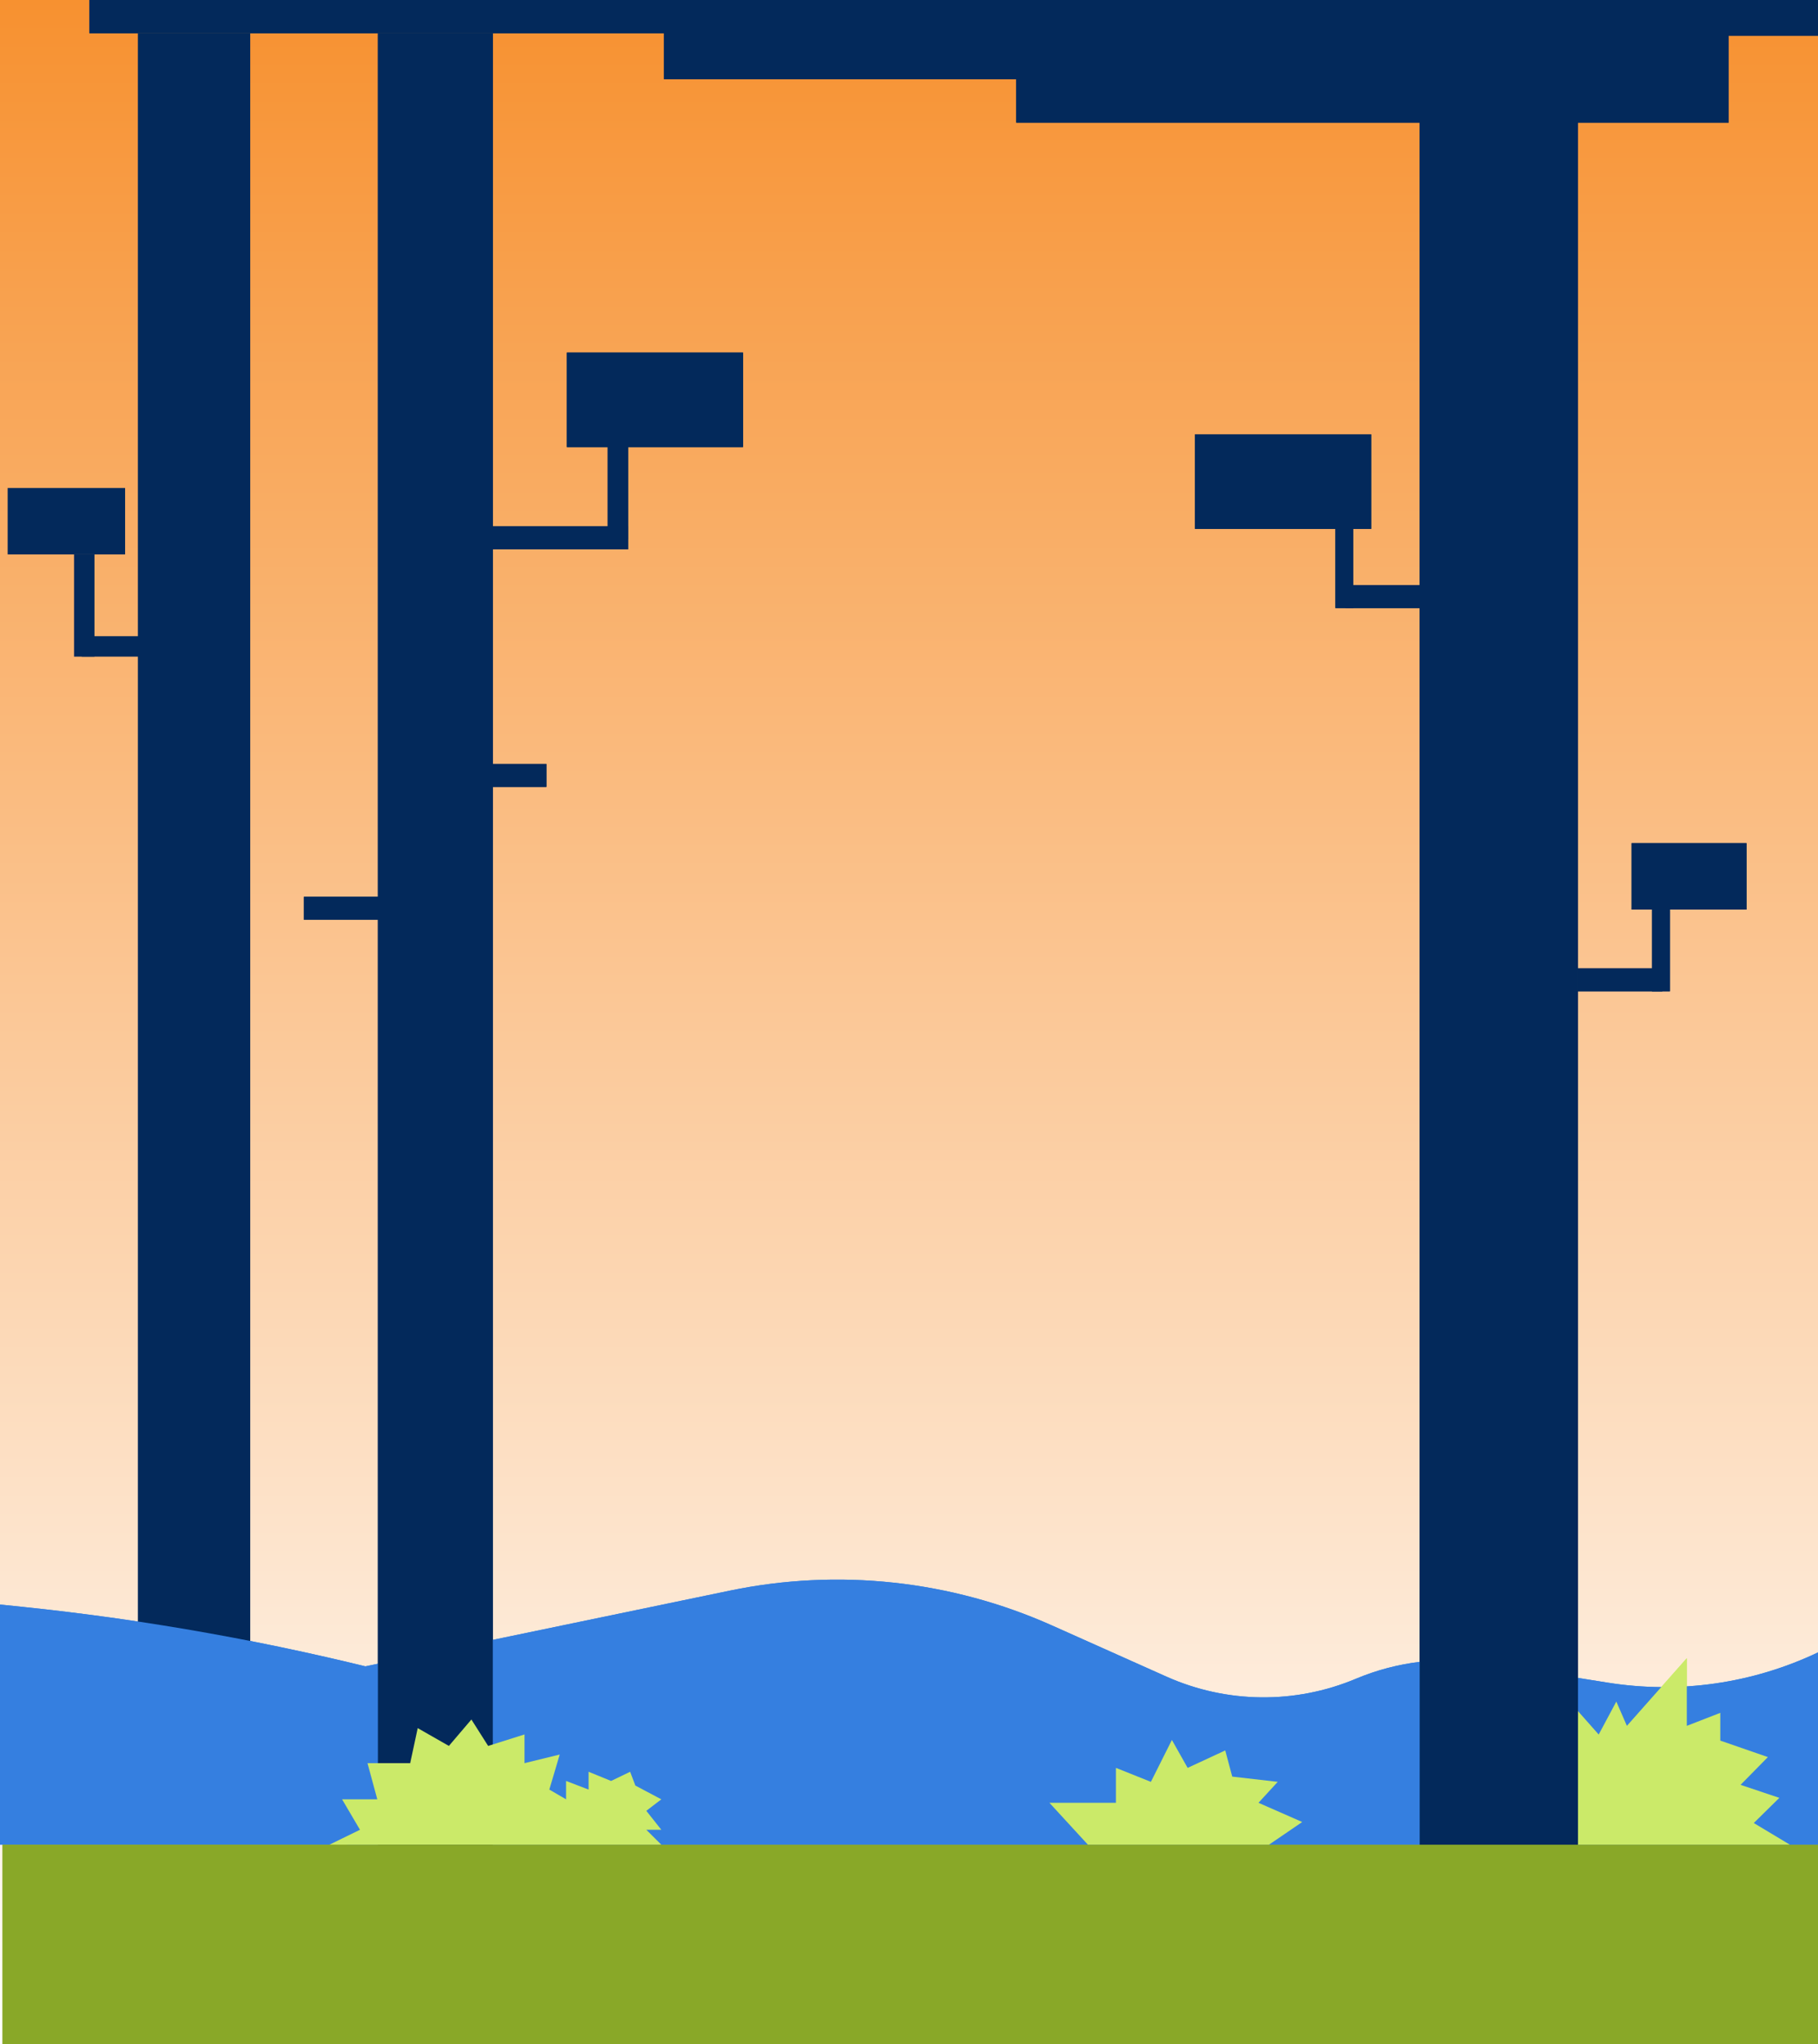 <svg width="712" height="800" viewBox="0 0 712 800" fill="none" xmlns="http://www.w3.org/2000/svg">
<rect x="0" y="0" width="712" height="800" fill="#333333" stroke="none"/>
<rect width="712" height="800" fill="url(#paint0_linear)"/>
<path d="M8.448 628.874L0 628V722H341L295.324 702.666C203.892 663.964 107.206 639.094 8.448 628.874Z" fill="#357FE0"/>
<path d="M285.824 622.561L136 653.669V725H712V646.743C686.359 658.922 657.628 663.045 629.597 658.568L581.861 650.943C564.676 648.198 547.066 650.316 531.021 657.057C507.246 667.046 480.395 666.745 456.849 656.226L412.041 636.208C372.445 618.519 328.286 613.745 285.824 622.561Z" fill="#357FE0"/>
<rect x="54" y="13" width="44" height="709" fill="#03295B"/>
<rect x="32" y="249" width="34" height="8" fill="#03295B"/>
<rect x="29" y="217" width="8" height="40" fill="#03295B"/>
<rect x="3" y="191" width="46" height="26" fill="#03295B"/>
<rect x="148" y="13" width="45" height="717" fill="#03295B"/>
<rect x="186" y="206" width="60" height="9" fill="#03295B"/>
<rect x="179" y="299" width="35" height="9" fill="#03295B"/>
<rect x="119" y="351" width="34" height="9" fill="#03295B"/>
<rect x="238" y="171" width="8" height="40" fill="#03295B"/>
<rect x="222" y="138" width="69" height="37" fill="#03295B"/>
<rect x="35" y="-4" width="228" height="17" fill="#03295B"/>
<path d="M411 705.6L426.073 722H496.983L510 713.117L492.872 705.6L500.408 697.4L482.595 695.35L479.855 685.1L465.125 691.933L458.958 681L450.737 697.4L437.035 691.933V705.6H411Z" fill="#CBEA69"/>
<path d="M574 705.702L588.84 722H701L686.851 713.512L696.859 703.665L681.674 698.572L692.372 687.707L673.736 681.256V670.391L660.622 675.484V649L637.155 675.484L633.014 665.977L626.111 678.879L609.891 660.544V691.442L585.734 681.256L592.981 708.079L574 705.702Z" fill="#CBEA69"/>
<path d="M140.983 716.156L129 722H259L253.122 716.156H259L253.122 708.739L259 704.243L248.826 698.849L246.791 693.454L239.33 697.05L230.513 693.454V700.422L221.696 697.05V704.243L215.139 700.422L219.209 686.711L205.417 690.083V678.844L191.174 683.339L184.617 673L175.8 683.339L163.591 676.372L160.652 690.083H143.922L147.765 704.243H133.974L140.983 716.156Z" fill="#CBEA69"/>
<rect x="556" y="38" width="62" height="710" fill="#03295B"/>
<rect x="618" y="379" width="33" height="9" fill="#03295B"/>
<rect x="527" y="229" width="60" height="9" fill="#03295B"/>
<rect x="647" y="346" width="7" height="42" fill="#03295B"/>
<rect x="523" y="198" width="7" height="40" fill="#03295B"/>
<rect x="639" y="330" width="45" height="26" fill="#03295B"/>
<rect x="468" y="170" width="69" height="37" fill="#03295B"/>
<rect x="260" y="-4" width="280" height="35" fill="#03295B"/>
<rect x="398" y="-5" width="279" height="53" fill="#03295B"/>
<rect x="433" y="-3" width="279" height="17" fill="#03295B"/>
<rect x="1" y="722" width="711" height="78" fill="#89A828"/>
<path d="M8.448 628.874L0 628V722H341L295.324 702.666C203.892 663.964 107.206 639.094 8.448 628.874Z" fill="#357FE0"/>
<path d="M285.824 622.561L136 653.669V725H712V646.743C686.359 658.922 657.628 663.045 629.597 658.568L581.861 650.943C564.676 648.198 547.066 650.316 531.021 657.057C507.246 667.046 480.395 666.745 456.849 656.226L412.041 636.208C372.445 618.519 328.286 613.745 285.824 622.561Z" fill="#357FE0"/>
<rect x="148" y="13" width="45" height="717" fill="#03295B"/>
<rect x="186" y="206" width="60" height="9" fill="#03295B"/>
<rect x="179" y="299" width="35" height="9" fill="#03295B"/>
<rect x="119" y="351" width="34" height="9" fill="#03295B"/>
<rect x="238" y="171" width="8" height="40" fill="#03295B"/>
<rect x="222" y="138" width="69" height="37" fill="#03295B"/>
<rect x="35" y="-4" width="228" height="17" fill="#03295B"/>
<path d="M411 705.6L426.073 722H496.983L510 713.117L492.872 705.6L500.408 697.4L482.595 695.35L479.855 685.1L465.125 691.933L458.958 681L450.737 697.4L437.035 691.933V705.6H411Z" fill="#CBEA69"/>
<path d="M574 705.702L588.84 722H701L686.851 713.512L696.859 703.665L681.674 698.572L692.372 687.707L673.736 681.256V670.391L660.622 675.484V649L637.155 675.484L633.014 665.977L626.111 678.879L609.891 660.544V691.442L585.734 681.256L592.981 708.079L574 705.702Z" fill="#CBEA69"/>
<path d="M140.983 716.156L129 722H259L253.122 716.156H259L253.122 708.739L259 704.243L248.826 698.849L246.791 693.454L239.33 697.05L230.513 693.454V700.422L221.696 697.05V704.243L215.139 700.422L219.209 686.711L205.417 690.083V678.844L191.174 683.339L184.617 673L175.8 683.339L163.591 676.372L160.652 690.083H143.922L147.765 704.243H133.974L140.983 716.156Z" fill="#CBEA69"/>
<rect x="556" y="38" width="62" height="710" fill="#03295B"/>
<rect x="618" y="379" width="33" height="9" fill="#03295B"/>
<rect x="527" y="229" width="60" height="9" fill="#03295B"/>
<rect x="647" y="346" width="7" height="42" fill="#03295B"/>
<rect x="523" y="198" width="7" height="40" fill="#03295B"/>
<rect x="639" y="330" width="45" height="26" fill="#03295B"/>
<rect x="468" y="170" width="69" height="37" fill="#03295B"/>
<rect x="260" y="-4" width="280" height="35" fill="#03295B"/>
<rect x="398" y="-5" width="279" height="53" fill="#03295B"/>
<rect x="433" y="-3" width="279" height="17" fill="#03295B"/>
<rect x="1" y="722" width="711" height="78" fill="#89A828"/>
<defs>
<linearGradient id="paint0_linear" x1="356" y1="0" x2="356" y2="800" gradientUnits="userSpaceOnUse">
<stop stop-color="#F79130"/>
<stop offset="1" stop-color="white"/>
</linearGradient>
</defs>
</svg>
